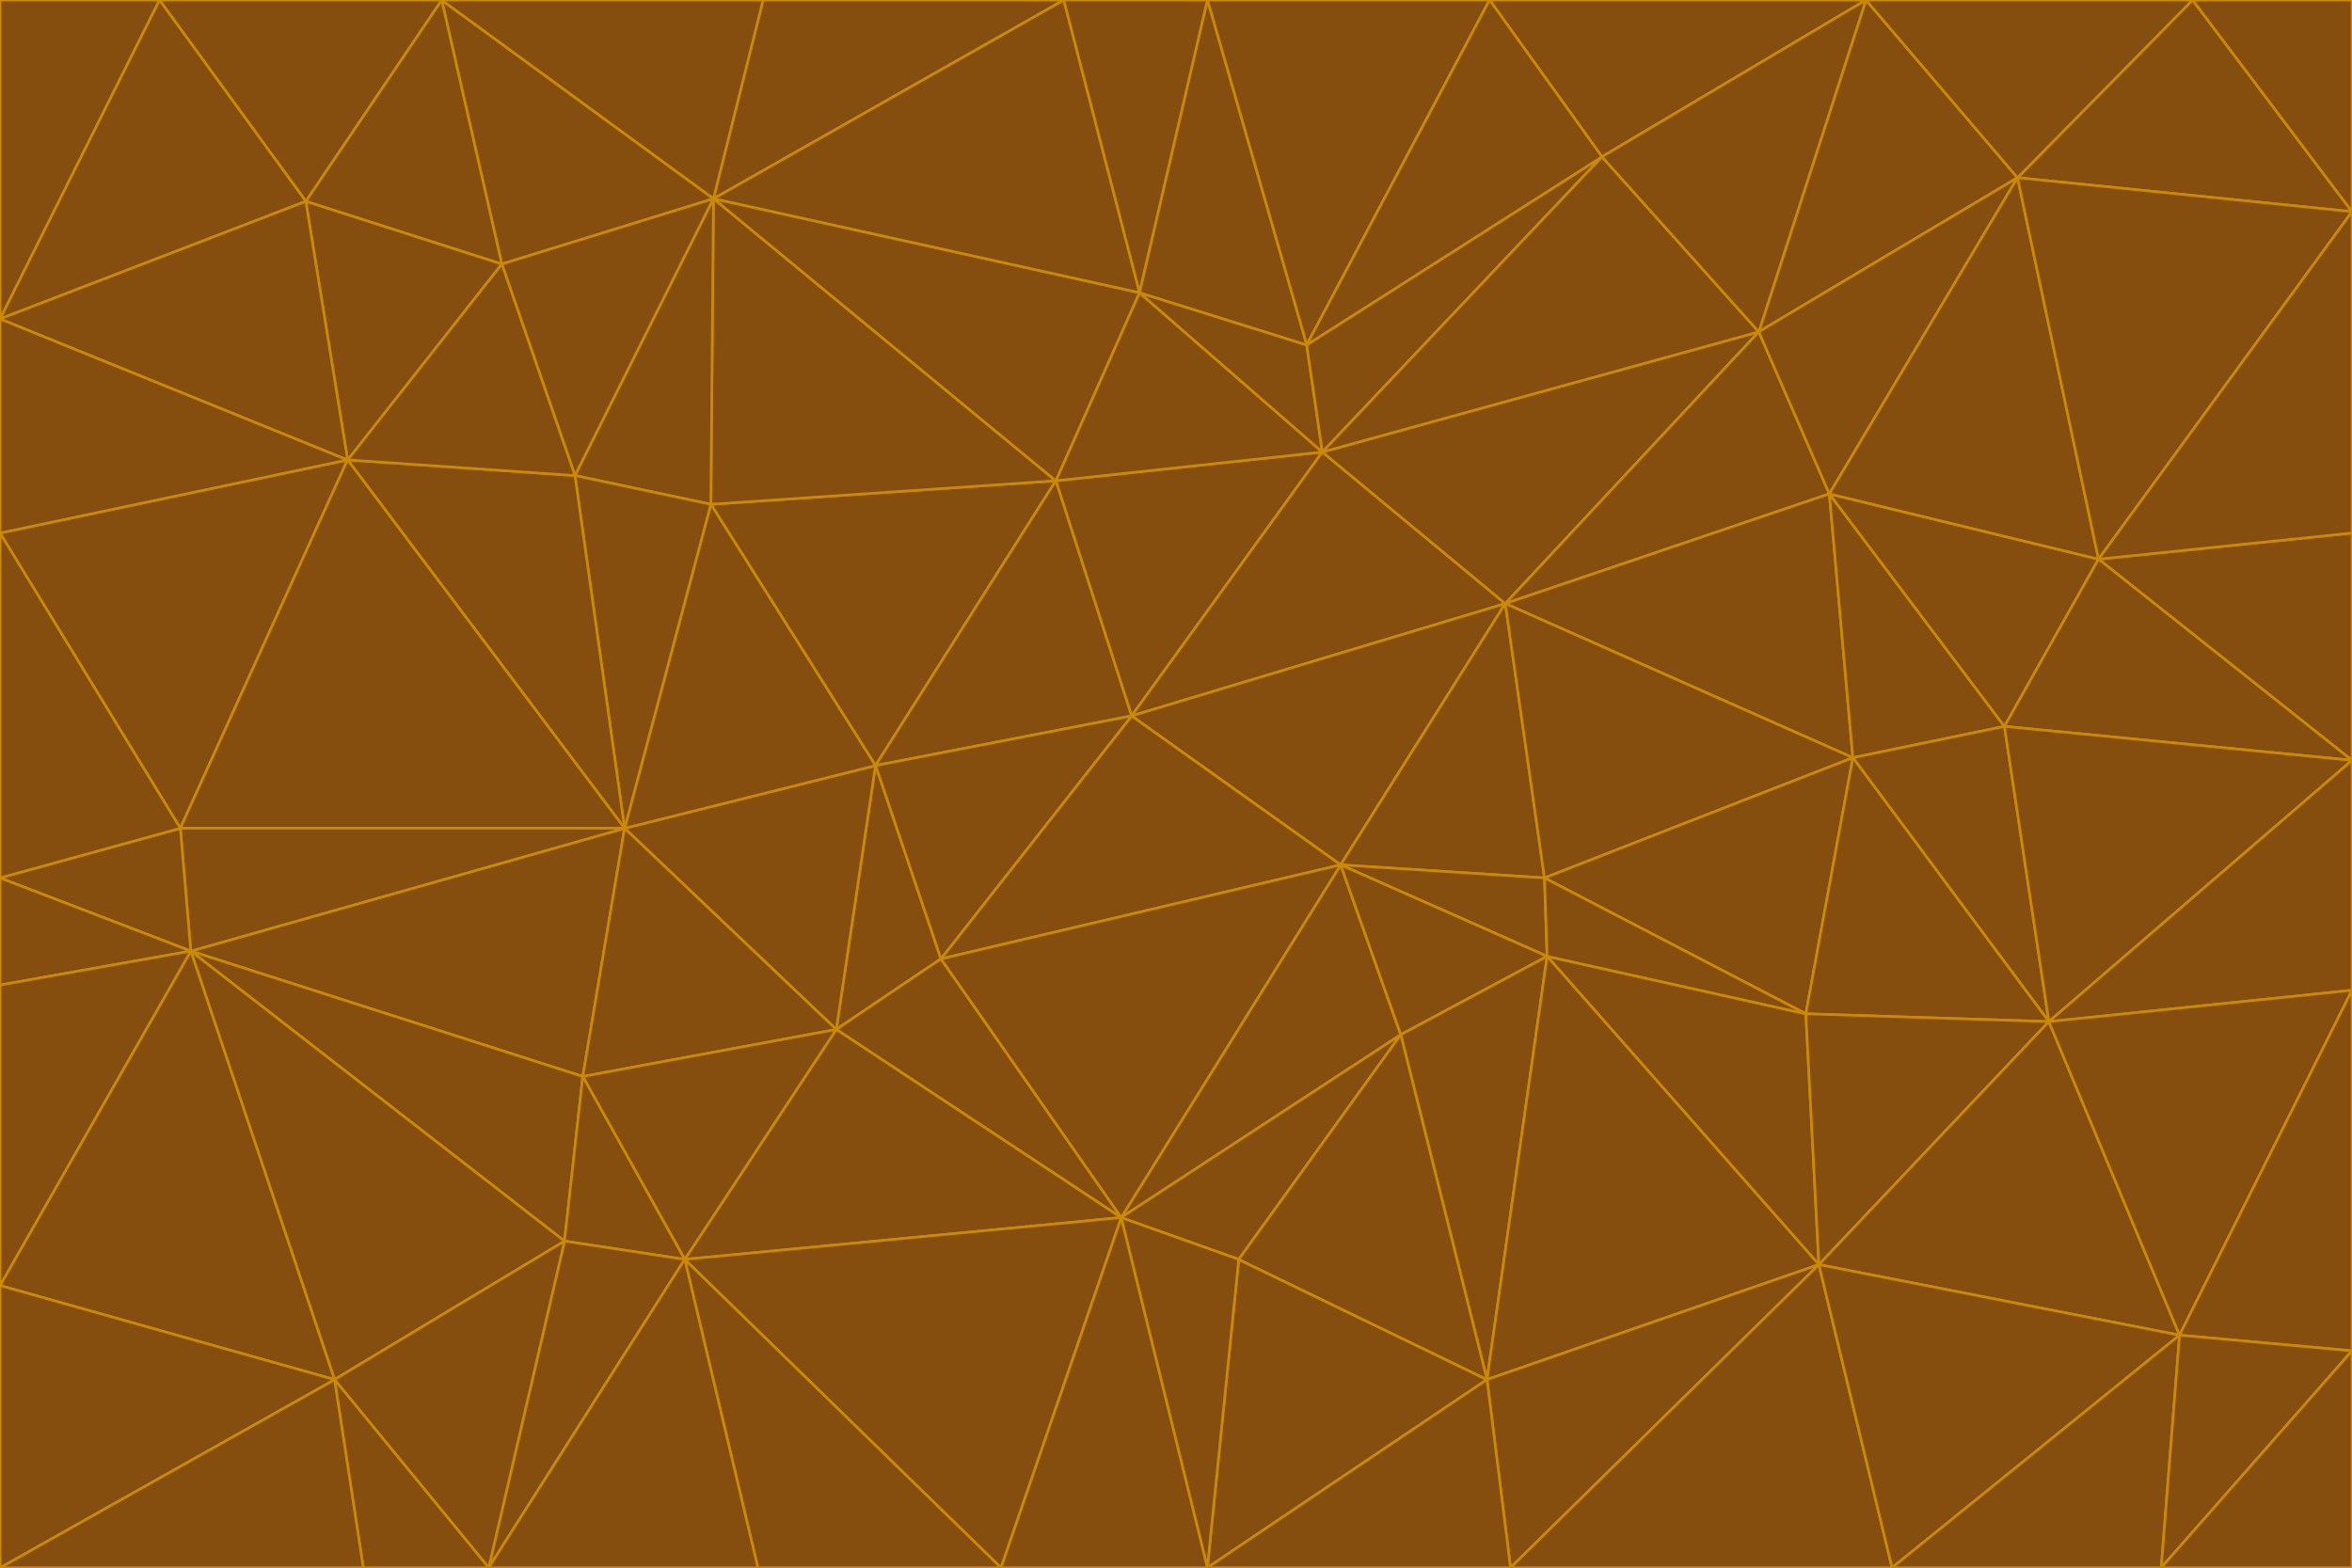 <svg id="visual" viewBox="0 0 900 600" width="900" height="600" xmlns="http://www.w3.org/2000/svg" xmlns:xlink="http://www.w3.org/1999/xlink" version="1.1"><g stroke-width="1" stroke-linejoin="bevel"><path d="M433 274L506 173L404 184Z" fill="#854d0e" stroke="#ca8a04"></path><path d="M506 173L436 112L404 184Z" fill="#854d0e" stroke="#ca8a04"></path><path d="M500 132L436 112L506 173Z" fill="#854d0e" stroke="#ca8a04"></path><path d="M433 274L576 231L506 173Z" fill="#854d0e" stroke="#ca8a04"></path><path d="M506 173L613 60L500 132Z" fill="#854d0e" stroke="#ca8a04"></path><path d="M433 274L513 331L576 231Z" fill="#854d0e" stroke="#ca8a04"></path><path d="M272 193L335 293L404 184Z" fill="#854d0e" stroke="#ca8a04"></path><path d="M404 184L335 293L433 274Z" fill="#854d0e" stroke="#ca8a04"></path><path d="M433 274L360 367L513 331Z" fill="#854d0e" stroke="#ca8a04"></path><path d="M513 331L591 336L576 231Z" fill="#854d0e" stroke="#ca8a04"></path><path d="M335 293L360 367L433 274Z" fill="#854d0e" stroke="#ca8a04"></path><path d="M513 331L592 366L591 336Z" fill="#854d0e" stroke="#ca8a04"></path><path d="M273 76L272 193L404 184Z" fill="#854d0e" stroke="#ca8a04"></path><path d="M335 293L320 394L360 367Z" fill="#854d0e" stroke="#ca8a04"></path><path d="M429 466L536 396L513 331Z" fill="#854d0e" stroke="#ca8a04"></path><path d="M536 396L592 366L513 331Z" fill="#854d0e" stroke="#ca8a04"></path><path d="M570 0L462 0L500 132Z" fill="#854d0e" stroke="#ca8a04"></path><path d="M500 132L462 0L436 112Z" fill="#854d0e" stroke="#ca8a04"></path><path d="M436 112L273 76L404 184Z" fill="#854d0e" stroke="#ca8a04"></path><path d="M673 127L506 173L576 231Z" fill="#854d0e" stroke="#ca8a04"></path><path d="M673 127L613 60L506 173Z" fill="#854d0e" stroke="#ca8a04"></path><path d="M673 127L576 231L700 189Z" fill="#854d0e" stroke="#ca8a04"></path><path d="M462 0L407 0L436 112Z" fill="#854d0e" stroke="#ca8a04"></path><path d="M239 317L320 394L335 293Z" fill="#854d0e" stroke="#ca8a04"></path><path d="M360 367L429 466L513 331Z" fill="#854d0e" stroke="#ca8a04"></path><path d="M700 189L576 231L709 290Z" fill="#854d0e" stroke="#ca8a04"></path><path d="M407 0L273 76L436 112Z" fill="#854d0e" stroke="#ca8a04"></path><path d="M273 76L220 182L272 193Z" fill="#854d0e" stroke="#ca8a04"></path><path d="M272 193L239 317L335 293Z" fill="#854d0e" stroke="#ca8a04"></path><path d="M220 182L239 317L272 193Z" fill="#854d0e" stroke="#ca8a04"></path><path d="M709 290L576 231L591 336Z" fill="#854d0e" stroke="#ca8a04"></path><path d="M714 0L570 0L613 60Z" fill="#854d0e" stroke="#ca8a04"></path><path d="M613 60L570 0L500 132Z" fill="#854d0e" stroke="#ca8a04"></path><path d="M320 394L429 466L360 367Z" fill="#854d0e" stroke="#ca8a04"></path><path d="M696 484L691 388L592 366Z" fill="#854d0e" stroke="#ca8a04"></path><path d="M691 388L709 290L591 336Z" fill="#854d0e" stroke="#ca8a04"></path><path d="M429 466L474 482L536 396Z" fill="#854d0e" stroke="#ca8a04"></path><path d="M592 366L691 388L591 336Z" fill="#854d0e" stroke="#ca8a04"></path><path d="M407 0L292 0L273 76Z" fill="#854d0e" stroke="#ca8a04"></path><path d="M273 76L192 101L220 182Z" fill="#854d0e" stroke="#ca8a04"></path><path d="M569 528L592 366L536 396Z" fill="#854d0e" stroke="#ca8a04"></path><path d="M169 0L192 101L273 76Z" fill="#854d0e" stroke="#ca8a04"></path><path d="M73 364L223 412L239 317Z" fill="#854d0e" stroke="#ca8a04"></path><path d="M239 317L223 412L320 394Z" fill="#854d0e" stroke="#ca8a04"></path><path d="M320 394L262 482L429 466Z" fill="#854d0e" stroke="#ca8a04"></path><path d="M462 600L569 528L474 482Z" fill="#854d0e" stroke="#ca8a04"></path><path d="M133 176L239 317L220 182Z" fill="#854d0e" stroke="#ca8a04"></path><path d="M709 290L767 278L700 189Z" fill="#854d0e" stroke="#ca8a04"></path><path d="M772 68L714 0L673 127Z" fill="#854d0e" stroke="#ca8a04"></path><path d="M784 391L767 278L709 290Z" fill="#854d0e" stroke="#ca8a04"></path><path d="M192 101L133 176L220 182Z" fill="#854d0e" stroke="#ca8a04"></path><path d="M462 600L474 482L429 466Z" fill="#854d0e" stroke="#ca8a04"></path><path d="M474 482L569 528L536 396Z" fill="#854d0e" stroke="#ca8a04"></path><path d="M223 412L262 482L320 394Z" fill="#854d0e" stroke="#ca8a04"></path><path d="M772 68L673 127L700 189Z" fill="#854d0e" stroke="#ca8a04"></path><path d="M673 127L714 0L613 60Z" fill="#854d0e" stroke="#ca8a04"></path><path d="M767 278L803 214L700 189Z" fill="#854d0e" stroke="#ca8a04"></path><path d="M803 214L772 68L700 189Z" fill="#854d0e" stroke="#ca8a04"></path><path d="M73 364L216 475L223 412Z" fill="#854d0e" stroke="#ca8a04"></path><path d="M223 412L216 475L262 482Z" fill="#854d0e" stroke="#ca8a04"></path><path d="M569 528L696 484L592 366Z" fill="#854d0e" stroke="#ca8a04"></path><path d="M691 388L784 391L709 290Z" fill="#854d0e" stroke="#ca8a04"></path><path d="M900 291L900 204L803 214Z" fill="#854d0e" stroke="#ca8a04"></path><path d="M192 101L117 77L133 176Z" fill="#854d0e" stroke="#ca8a04"></path><path d="M292 0L169 0L273 76Z" fill="#854d0e" stroke="#ca8a04"></path><path d="M696 484L784 391L691 388Z" fill="#854d0e" stroke="#ca8a04"></path><path d="M169 0L117 77L192 101Z" fill="#854d0e" stroke="#ca8a04"></path><path d="M383 600L462 600L429 466Z" fill="#854d0e" stroke="#ca8a04"></path><path d="M569 528L578 600L696 484Z" fill="#854d0e" stroke="#ca8a04"></path><path d="M383 600L429 466L262 482Z" fill="#854d0e" stroke="#ca8a04"></path><path d="M290 600L383 600L262 482Z" fill="#854d0e" stroke="#ca8a04"></path><path d="M462 600L578 600L569 528Z" fill="#854d0e" stroke="#ca8a04"></path><path d="M0 204L69 317L133 176Z" fill="#854d0e" stroke="#ca8a04"></path><path d="M133 176L69 317L239 317Z" fill="#854d0e" stroke="#ca8a04"></path><path d="M69 317L73 364L239 317Z" fill="#854d0e" stroke="#ca8a04"></path><path d="M187 600L262 482L216 475Z" fill="#854d0e" stroke="#ca8a04"></path><path d="M187 600L290 600L262 482Z" fill="#854d0e" stroke="#ca8a04"></path><path d="M900 81L839 0L772 68Z" fill="#854d0e" stroke="#ca8a04"></path><path d="M772 68L839 0L714 0Z" fill="#854d0e" stroke="#ca8a04"></path><path d="M900 81L772 68L803 214Z" fill="#854d0e" stroke="#ca8a04"></path><path d="M900 291L803 214L767 278Z" fill="#854d0e" stroke="#ca8a04"></path><path d="M784 391L900 291L767 278Z" fill="#854d0e" stroke="#ca8a04"></path><path d="M900 379L900 291L784 391Z" fill="#854d0e" stroke="#ca8a04"></path><path d="M834 511L784 391L696 484Z" fill="#854d0e" stroke="#ca8a04"></path><path d="M169 0L61 0L117 77Z" fill="#854d0e" stroke="#ca8a04"></path><path d="M0 122L0 204L133 176Z" fill="#854d0e" stroke="#ca8a04"></path><path d="M73 364L128 528L216 475Z" fill="#854d0e" stroke="#ca8a04"></path><path d="M0 122L133 176L117 77Z" fill="#854d0e" stroke="#ca8a04"></path><path d="M69 317L0 336L73 364Z" fill="#854d0e" stroke="#ca8a04"></path><path d="M73 364L0 492L128 528Z" fill="#854d0e" stroke="#ca8a04"></path><path d="M900 204L900 81L803 214Z" fill="#854d0e" stroke="#ca8a04"></path><path d="M578 600L724 600L696 484Z" fill="#854d0e" stroke="#ca8a04"></path><path d="M61 0L0 122L117 77Z" fill="#854d0e" stroke="#ca8a04"></path><path d="M834 511L900 379L784 391Z" fill="#854d0e" stroke="#ca8a04"></path><path d="M128 528L187 600L216 475Z" fill="#854d0e" stroke="#ca8a04"></path><path d="M0 204L0 336L69 317Z" fill="#854d0e" stroke="#ca8a04"></path><path d="M724 600L834 511L696 484Z" fill="#854d0e" stroke="#ca8a04"></path><path d="M0 336L0 377L73 364Z" fill="#854d0e" stroke="#ca8a04"></path><path d="M128 528L139 600L187 600Z" fill="#854d0e" stroke="#ca8a04"></path><path d="M900 81L900 0L839 0Z" fill="#854d0e" stroke="#ca8a04"></path><path d="M0 600L139 600L128 528Z" fill="#854d0e" stroke="#ca8a04"></path><path d="M61 0L0 0L0 122Z" fill="#854d0e" stroke="#ca8a04"></path><path d="M724 600L827 600L834 511Z" fill="#854d0e" stroke="#ca8a04"></path><path d="M834 511L900 517L900 379Z" fill="#854d0e" stroke="#ca8a04"></path><path d="M827 600L900 517L834 511Z" fill="#854d0e" stroke="#ca8a04"></path><path d="M0 377L0 492L73 364Z" fill="#854d0e" stroke="#ca8a04"></path><path d="M827 600L900 600L900 517Z" fill="#854d0e" stroke="#ca8a04"></path><path d="M0 492L0 600L128 528Z" fill="#854d0e" stroke="#ca8a04"></path></g></svg>